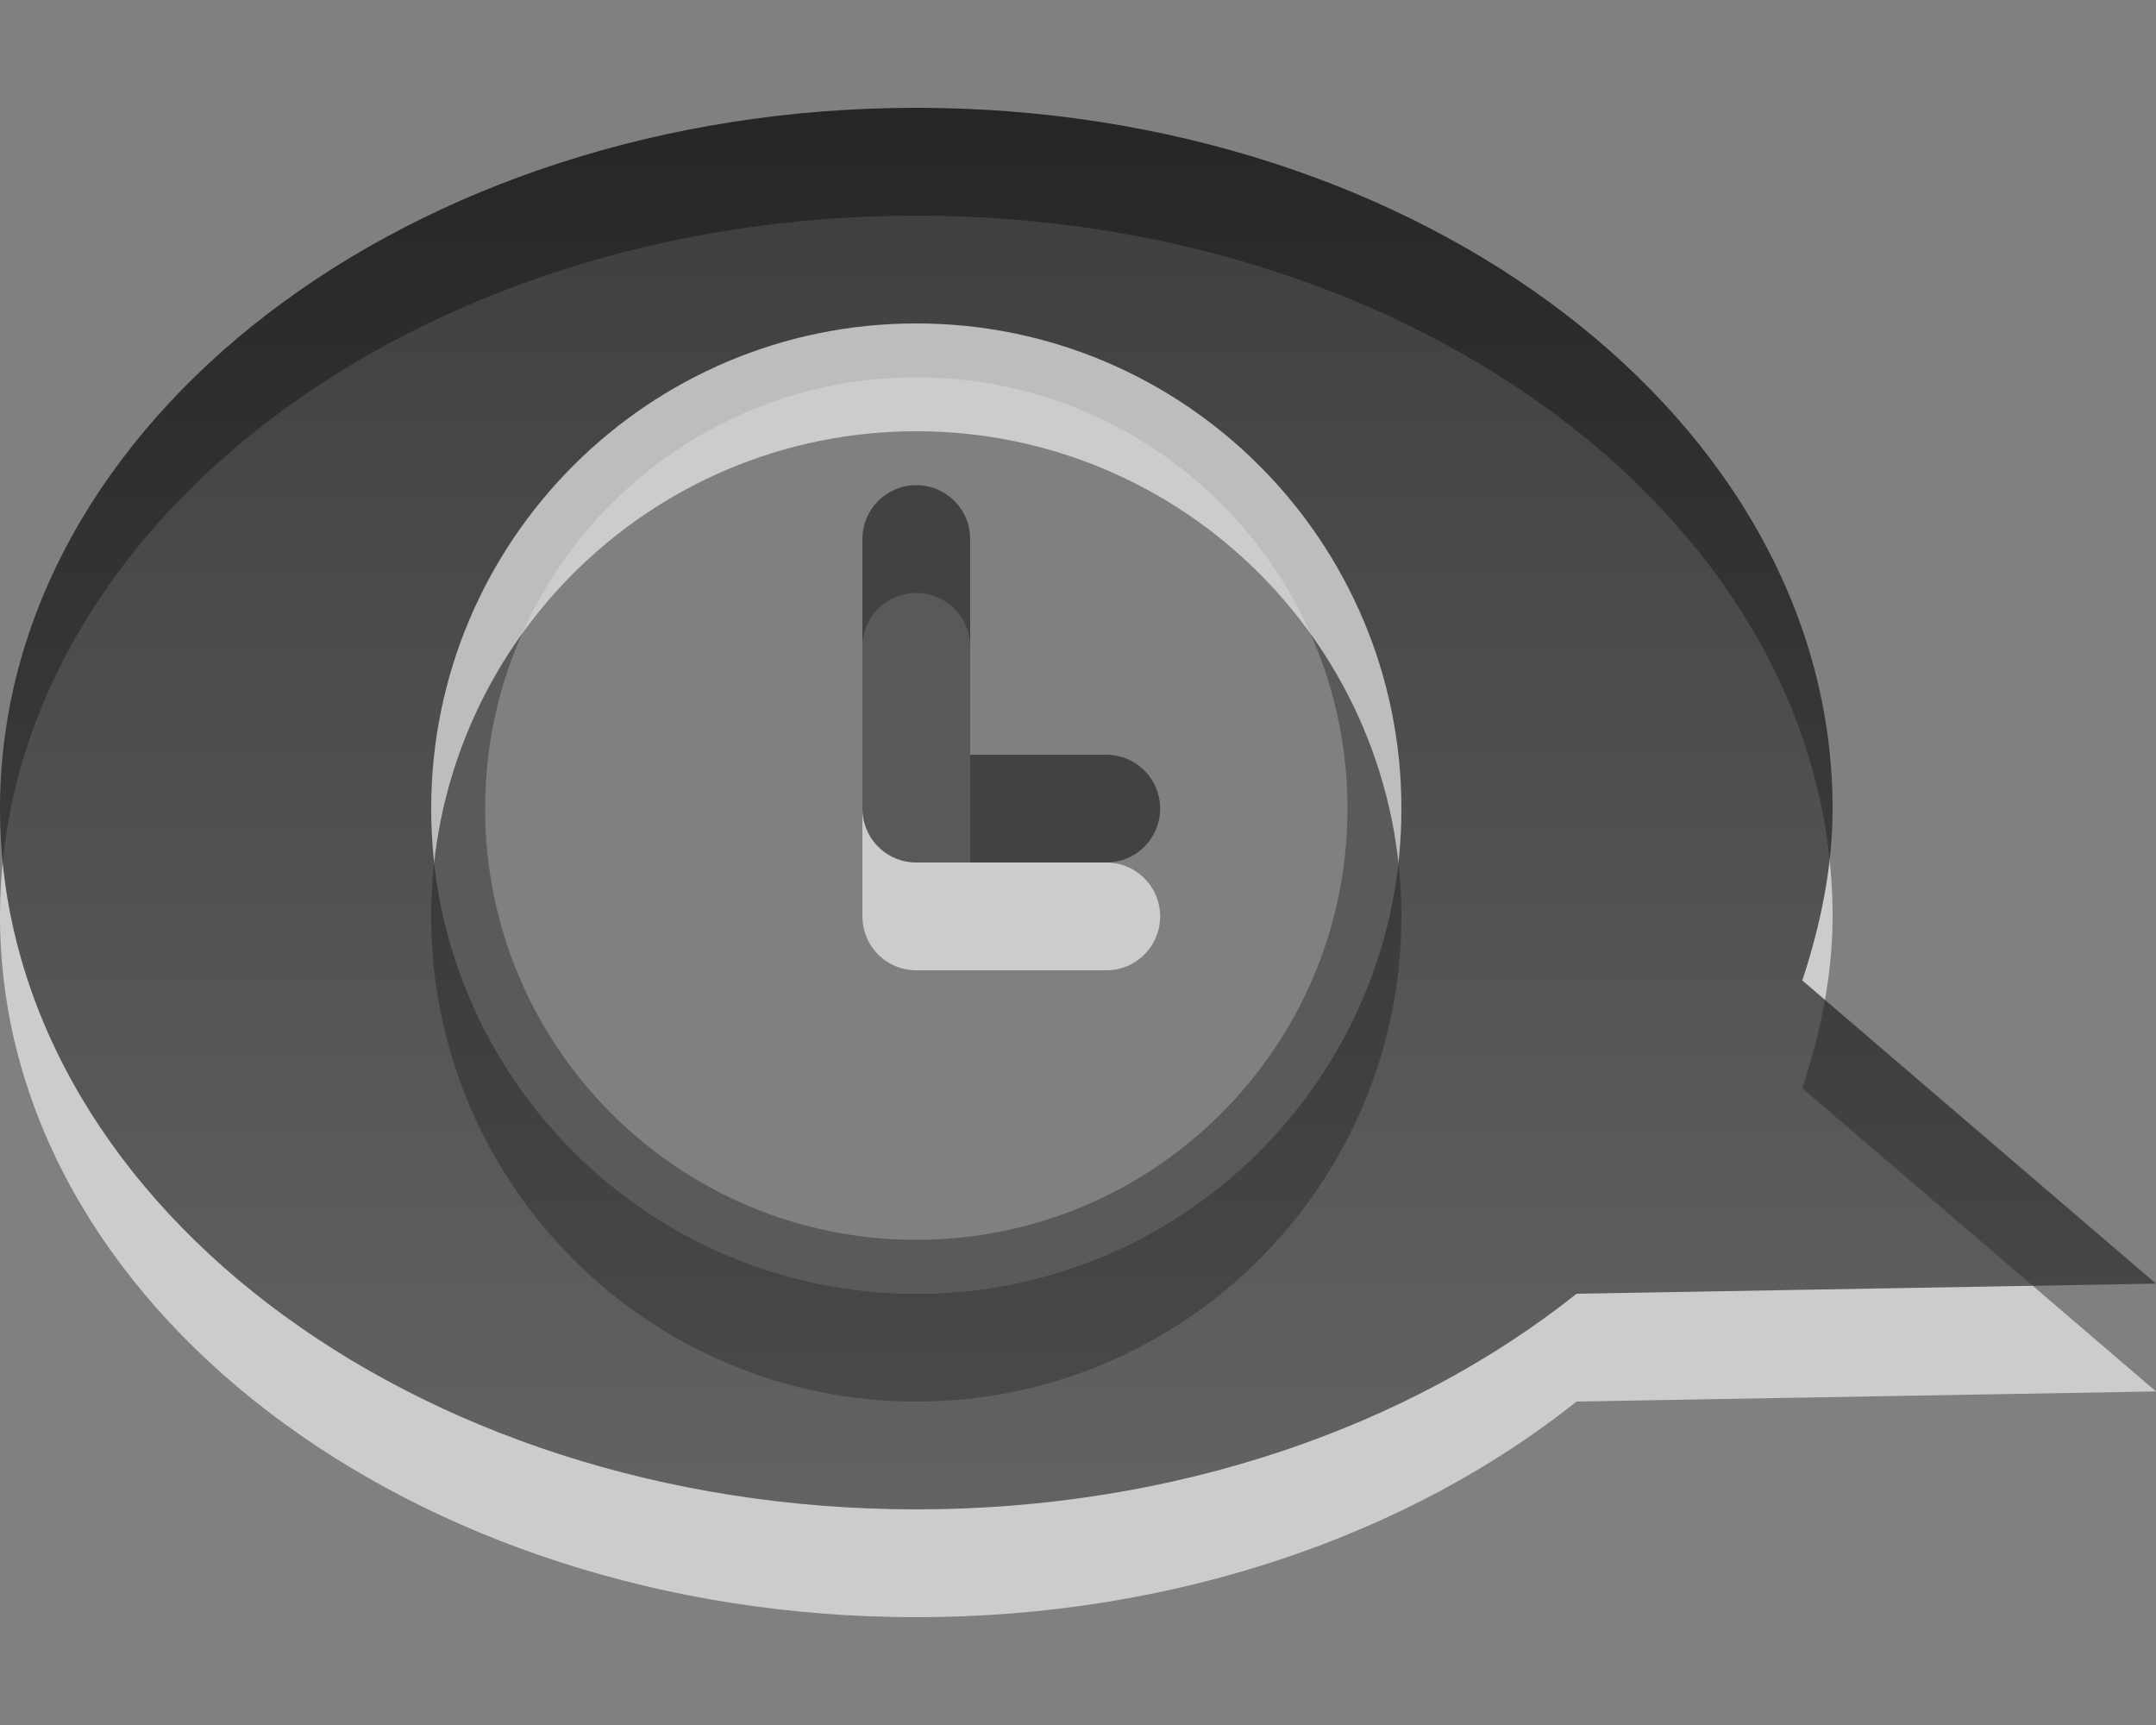 <?xml version="1.0" encoding="UTF-8" standalone="no"?>
<!-- Created with Inkscape (http://www.inkscape.org/) -->

<svg
   xmlns:dc="http://purl.org/dc/elements/1.1/"
   xmlns:cc="http://creativecommons.org/ns#"
   xmlns:rdf="http://www.w3.org/1999/02/22-rdf-syntax-ns#"
   xmlns:svg="http://www.w3.org/2000/svg"
   xmlns="http://www.w3.org/2000/svg"
   xmlns:xlink="http://www.w3.org/1999/xlink"
   xmlns:sodipodi="http://sodipodi.sourceforge.net/DTD/sodipodi-0.dtd"
   xmlns:inkscape="http://www.inkscape.org/namespaces/inkscape"
   version="1.0"
   width="20"
   height="16"
   id="svg3262"
   inkscape:version="0.48.3.1 r9886"
   sodipodi:docname="user-idle-panel.svg">
  <rect width="100%" height="100%" fill="#808080" stroke="none"/>
  <sodipodi:namedview
     pagecolor="#ffffff"
     bordercolor="#666666"
     borderopacity="1"
     objecttolerance="10"
     gridtolerance="10"
     guidetolerance="10"
     inkscape:pageopacity="0"
     inkscape:pageshadow="2"
     inkscape:window-width="983"
     inkscape:window-height="618"
     id="namedview13"
     showgrid="false"
     inkscape:zoom="6.9019385"
     inkscape:cx="-14.210309"
     inkscape:cy="11.793814"
     inkscape:window-x="0"
     inkscape:window-y="24"
     inkscape:window-maximized="0"
     inkscape:current-layer="svg3262" />
  <defs
     id="defs3264">
    <linearGradient
       id="linearGradient3587-6-5-3">
      <stop
         id="stop3589-9-2-2"
         style="stop-color:#000000;stop-opacity:1"
         offset="0" />
      <stop
         id="stop3591-7-4-73"
         style="stop-color:#363636;stop-opacity:1"
         offset="1" />
    </linearGradient>
    <linearGradient
       x1="159.686"
       y1="14.404"
       x2="159.686"
       y2="38.28"
       id="linearGradient2393"
       xlink:href="#linearGradient3587-6-5-3"
       gradientUnits="userSpaceOnUse"
       gradientTransform="matrix(-0.41,0,0,0.545,76.03,-6.846)" />
  </defs>
  <path
     d="m 4.25,7.5 c 0,2.347 1.903,4.25 4.25,4.25 2.347,0 4.25,-1.903 4.25,-4.25 C 12.75,5.153 10.847,3.25 8.5,3.25 6.153,3.25 4.25,5.153 4.25,7.5 z"
     id="path3260"
     style="opacity:0.3;fill:none;stroke:#000000;stroke-width:0.5;stroke-linecap:butt;stroke-linejoin:miter;stroke-miterlimit:4;stroke-opacity:1;stroke-dasharray:none;stroke-dashoffset:0;marker:none;visibility:visible;display:inline;overflow:visible;enable-background:accumulate"
     inkscape:connector-curvature="0" />
  <path
     d="m 8.5,2 c 4.692,0 8.5,2.912 8.5,6.5 0,0.55 -0.113,1.083 -0.281,1.594 L 20,12.906 14.625,13 C 13.078,14.232 10.908,15 8.5,15 3.808,15 -9.999998e-7,12.088 0,8.5 0,4.912 3.808,2 8.5,2 z m 0,2 C 6.016,4 4,6.016 4,8.5 4,10.984 6.016,13 8.5,13 10.984,13 13,10.984 13,8.5 13,6.016 10.984,4 8.5,4 z"
     id="path2484"
     style="opacity:0.6;fill:#ffffff;fill-opacity:1;fill-rule:nonzero;stroke:none;stroke-width:1;marker:none;visibility:visible;display:inline;overflow:visible;enable-background:accumulate"
     inkscape:connector-curvature="0" />
  <path
     d="M 8.5,1 C 13.192,1 17,3.912 17,7.5 17,8.05 16.887,8.583 16.719,9.094 L 20,11.906 14.625,12 C 13.078,13.232 10.908,14 8.5,14 3.808,14 -9.999998e-7,11.088 0,7.5 0,3.912 3.808,1 8.5,1 z m 0,2 C 6.016,3 4,5.016 4,7.5 4,9.984 6.016,12 8.5,12 10.984,12 13,9.984 13,7.5 13,5.016 10.984,3 8.5,3 z"
     id="path2396"
     style="opacity:0.7;fill:url(#linearGradient2393);fill-opacity:1;fill-rule:nonzero;stroke:none;stroke-width:1;marker:none;visibility:visible;display:inline;overflow:visible;enable-background:accumulate"
     inkscape:connector-curvature="0" />
  <path
     d="M 10.262,8.5 8.5,8.5 8.5,6"
     id="path3258"
     style="opacity:0.6;fill:none;stroke:#ffffff;stroke-width:1px;stroke-linecap:round;stroke-linejoin:round;stroke-opacity:1;display:inline"
     inkscape:connector-curvature="0" />
  <path
     d="M 10.262,7.5 8.5,7.5 8.5,5"
     id="path2817"
     style="opacity:0.7;fill:none;stroke:#282828;stroke-width:1px;stroke-linecap:round;stroke-linejoin:round;stroke-opacity:1;display:inline"
     inkscape:connector-curvature="0" />
</svg>
